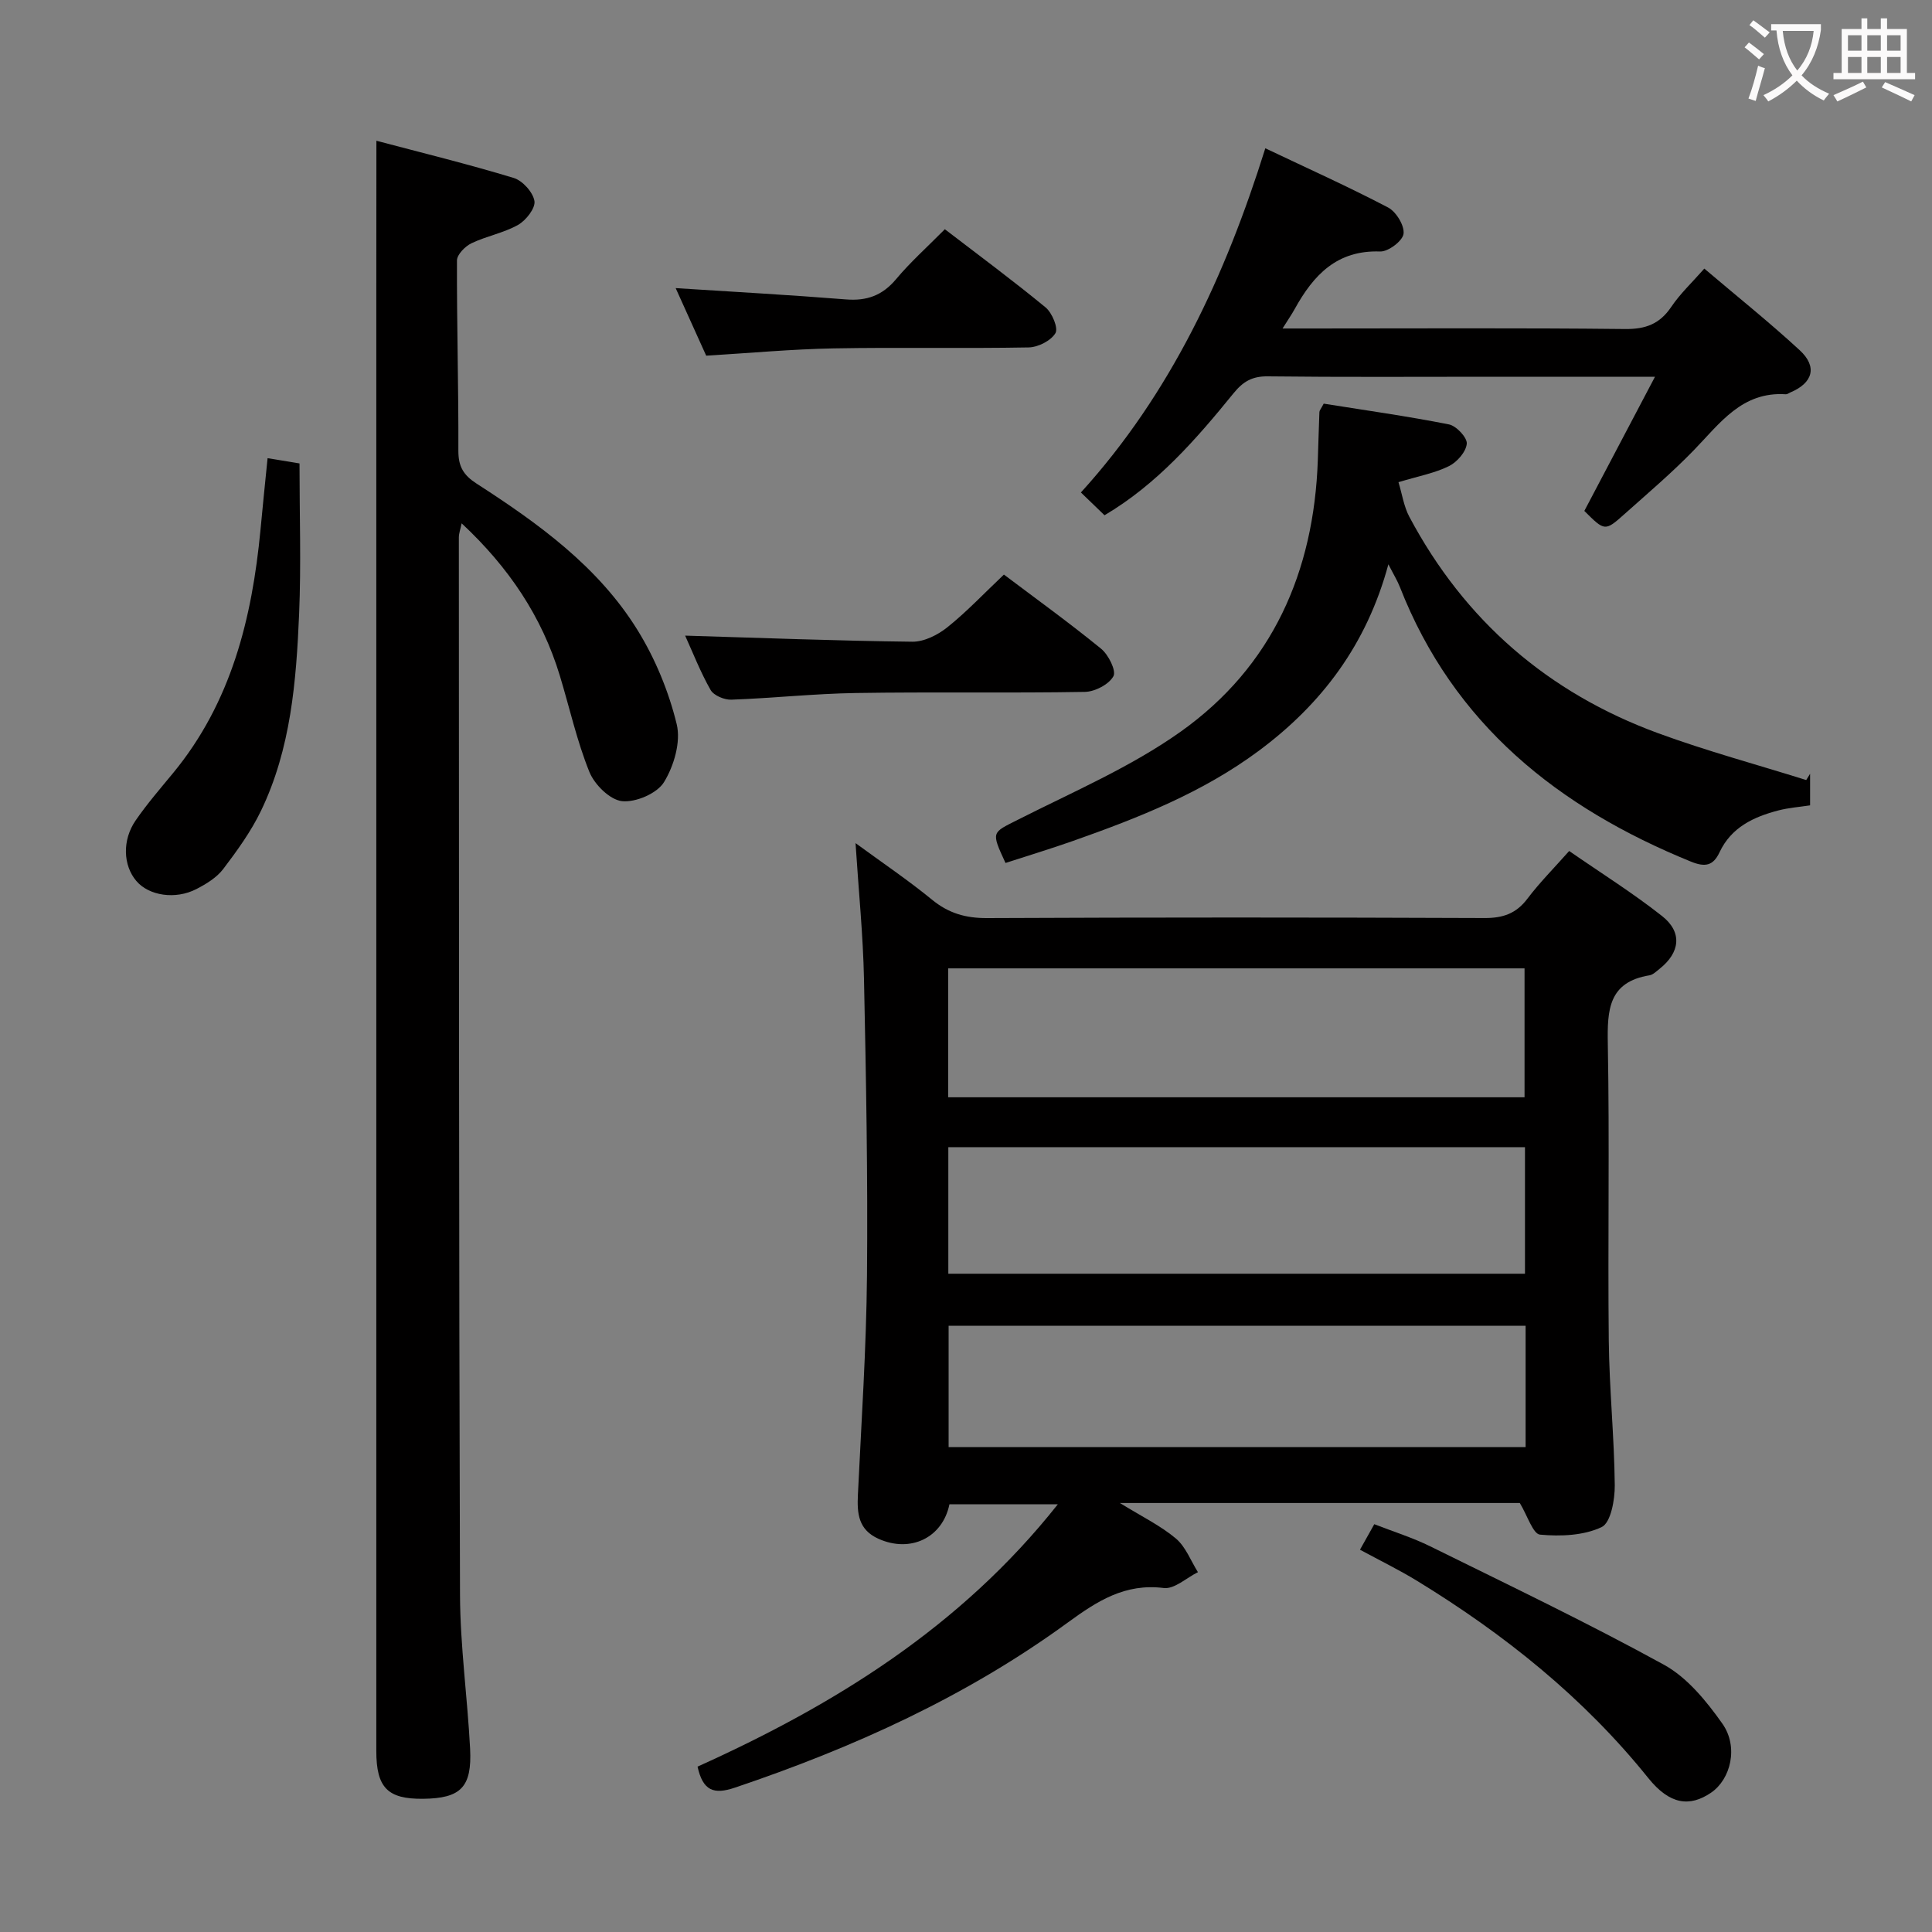 <svg enable-background="new 0 0 400 400" viewBox="0 0 400 400" xmlns="http://www.w3.org/2000/svg"><rect x="0" y="0" width="400" height="400" fill="#808080" stroke="none"/><g fill="#010000"><path d="m314.66 311.18c-26.56 0-54 0-82.8 0 4.57 2.82 8.41 4.68 11.58 7.34 2.04 1.71 3.09 4.61 4.58 6.98-2.37 1.17-4.89 3.56-7.08 3.28-8.03-1-13.75 2.69-19.84 7.13-20.99 15.33-44.41 25.93-68.97 34.21-4.34 1.46-6.6.67-7.71-4.36 28.29-12.75 54.45-28.87 74.59-54.31-7.8 0-15.11 0-22.44 0-1.42 6.93-8.06 10.12-14.69 7.14-4.18-1.88-4.45-5.25-4.26-9.12.72-15.12 1.74-30.23 1.88-45.35.19-20.48-.19-40.96-.62-61.44-.19-9.1-1.11-18.19-1.75-28.12 5.59 4.09 10.91 7.68 15.86 11.73 3.42 2.8 6.95 3.81 11.36 3.79 34.33-.16 68.66-.15 102.99-.01 3.83.02 6.57-.92 8.9-4.01 2.49-3.3 5.44-6.26 8.64-9.87 6.55 4.54 13.17 8.68 19.25 13.48 4.24 3.35 3.71 7.56-.55 10.93-.65.51-1.34 1.21-2.08 1.33-8.46 1.38-8.75 7.14-8.62 14.16.38 20.49-.02 40.99.2 61.49.11 9.97 1.14 19.94 1.24 29.91.03 3.01-.82 7.78-2.72 8.68-3.71 1.76-8.5 1.95-12.74 1.56-1.47-.12-2.6-3.9-4.2-6.55zm-118.35-84h119.33c0-9.16 0-17.9 0-26.69-39.94 0-79.52 0-119.33 0zm119.42 10.33c-39.92 0-79.58 0-119.39 0v26.2h119.39c0-8.86 0-17.43 0-26.2zm.13 36.98c-40.19 0-79.87 0-119.46 0v25.12h119.46c0-8.54 0-16.67 0-25.12z"/><path d="m77.93 29.14c9.29 2.46 18.93 4.82 28.42 7.7 1.84.56 4 2.95 4.3 4.78.24 1.47-1.75 4.01-3.39 4.94-2.98 1.68-6.53 2.31-9.64 3.8-1.32.63-3 2.34-3.01 3.56-.05 13.14.34 26.28.29 39.41-.01 3.27 1.07 5.05 3.75 6.78 12.79 8.25 25.18 17.16 33.33 30.32 3.68 5.94 6.47 12.72 8.12 19.49.9 3.66-.56 8.65-2.63 12.02-1.44 2.34-5.86 4.23-8.69 3.93-2.5-.27-5.69-3.42-6.75-6.04-2.6-6.43-4.1-13.29-6.13-19.96-3.71-12.23-10.59-22.44-20.32-31.52-.26 1.25-.58 2.09-.58 2.92.03 72.98 0 145.96.24 218.94.04 10.61 1.54 21.22 2.09 31.84.41 7.99-1.94 10.28-9.72 10.37-7.36.08-9.7-2.29-9.7-9.92 0-99.97 0-199.95 0-299.92.02-10.8.02-21.59.02-33.44z"/><path d="m274.06 83.57c8.44 1.35 17.24 2.58 25.93 4.3 1.53.3 3.81 2.74 3.69 4-.16 1.69-2.01 3.8-3.68 4.63-2.92 1.45-6.26 2.06-10.46 3.33.75 2.46 1.11 5.03 2.25 7.17 11.43 21.49 28.72 36.44 51.5 44.8 10.05 3.69 20.44 6.49 30.67 9.7.27-.43.53-.87.8-1.3v6.54c-2.14.33-4.42.49-6.6 1.06-5.11 1.33-9.73 3.5-12.15 8.66-1.31 2.79-2.97 3.13-5.94 1.92-27.45-11.18-49.11-28.41-60.24-56.85-.53-1.35-1.31-2.6-2.38-4.7-4.49 16.64-13.83 28.96-26.85 38.63-11.62 8.63-24.9 13.87-38.4 18.63-4.66 1.64-9.39 3.08-14.02 4.58-3.04-6.58-2.85-6.21 2.64-8.99 11.38-5.76 23.31-10.87 33.63-18.2 18.98-13.49 27.59-33.08 28.39-56.2.11-3.33.2-6.65.33-9.98.01-.31.29-.6.89-1.73z"/><path d="m228.68 106.68c-1.71-1.66-3.02-2.92-4.89-4.72 18.57-20.44 29.9-44.82 38.18-71.26 8.77 4.17 17.23 7.97 25.42 12.26 1.67.88 3.42 3.74 3.2 5.45-.19 1.47-3.17 3.72-4.84 3.66-8.97-.33-13.82 4.9-17.68 11.88-.62 1.12-1.35 2.18-2.53 4.06h5.91c21.66 0 43.32-.13 64.97.11 4.28.05 7.2-1.03 9.6-4.59 1.84-2.73 4.3-5.03 6.84-7.92 6.67 5.67 13.42 11.06 19.75 16.9 3.72 3.43 2.73 6.79-1.96 8.75-.31.13-.62.39-.92.37-9.09-.6-13.65 6.03-19.05 11.59-4.51 4.65-9.48 8.87-14.32 13.19-4.07 3.64-4.12 3.58-8.34-.63 4.73-8.98 9.47-17.98 14.63-27.78-12.26 0-23.23 0-34.2 0-15.33 0-30.65.1-45.98-.08-3.2-.04-5.09 1.06-7.06 3.48-7.76 9.55-15.85 18.85-26.73 25.28z"/><path d="m55.4 94.86c2.35.39 4.41.72 6.61 1.09 0 10.55.35 20.85-.08 31.12-.59 13.96-1.7 27.95-7.9 40.81-2.07 4.29-4.93 8.24-7.82 12.05-1.35 1.77-3.5 3.08-5.53 4.13-4.36 2.26-9.86 1.39-12.45-1.66-2.74-3.21-2.97-8.45-.14-12.55 2.36-3.42 5.09-6.58 7.74-9.79 12.05-14.62 16.35-32.02 18.1-50.34.44-4.78.94-9.54 1.47-14.86z"/><path d="m281.57 320.85c1.14-2.03 1.94-3.46 2.96-5.28 3.98 1.55 7.93 2.78 11.6 4.59 16.21 8 32.54 15.81 48.38 24.51 4.83 2.66 8.8 7.54 12.08 12.18 3.41 4.83 1.74 11.54-2.34 14.31-4.41 3-8.55 2.49-12.98-3.02-13.42-16.7-29.82-29.8-47.96-40.89-3.66-2.23-7.53-4.12-11.74-6.4z"/><path d="m141.85 131.6c15.93.48 31.48 1.08 47.03 1.26 2.44.03 5.28-1.4 7.26-2.99 4-3.2 7.55-6.97 11.71-10.91 6.52 4.92 13.49 9.94 20.13 15.36 1.52 1.24 3.17 4.56 2.54 5.69-.94 1.7-3.83 3.2-5.91 3.24-15.79.27-31.59-.02-47.39.23-8.61.13-17.2 1.07-25.81 1.38-1.45.05-3.63-.86-4.29-2.01-2.11-3.71-3.67-7.73-5.27-11.25z"/><path d="m146.21 73.64c-2.08-4.6-4.19-9.27-6.32-13.99 11.96.77 23.62 1.41 35.26 2.34 4.33.35 7.55-.82 10.38-4.2 2.97-3.55 6.47-6.67 10.09-10.33 7.05 5.41 14.1 10.62 20.86 16.19 1.35 1.12 2.66 4.27 2.04 5.32-.93 1.57-3.59 2.92-5.53 2.96-13.47.25-26.95-.05-40.43.2-8.62.16-17.21.96-26.35 1.51z"/></g><path d="m362.1 8.8c1.1.8 2.1 1.6 3.1 2.4l-1 1.1c-1.3-1.1-2.3-2-3-2.5zm1.9 4.8c.5.2.9.4 1.4.5-.6 2.3-1.3 4.5-1.9 6.8l-1.5-.5c.8-2.1 1.4-4.3 2-6.8zm-1-9.4c1.3.9 2.4 1.8 3.4 2.5l-1 1.1c-1.4-1.2-2.4-2.1-3.2-2.6zm3.7 2.2v-1.4h10.3v1.2c-.5 3.6-1.8 6.8-4 9.4 1.5 1.6 3.4 2.8 5.7 3.8-.3.4-.7.8-1.1 1.4-2.3-1.1-4.1-2.5-5.6-4.1-1.6 1.6-3.6 3.1-5.9 4.3-.3-.5-.7-.9-1-1.3 2.4-1.1 4.4-2.5 6-4.1-1.9-2.5-3-5.6-3.3-9.3h-1.1zm8.8 0h-6.4c.3 3.3 1.3 6 3 8.2 2-2.3 3.1-5.1 3.4-8.2z" fill="#fbfafa"/><path d="m385.3 3.8h1.3v2.2h2.8v-2.2h1.3v2.2h4.1v9.1h1.7v1.3h-16.9v-1.3h1.7v-9.1h4.1v-2.2zm.4 13.1.7 1.2c-1.8.9-3.8 1.9-6 2.9-.2-.4-.5-.8-.8-1.3 2.3-1 4.3-1.9 6.1-2.8zm-3.1-6.4h2.8v-3.2h-2.8zm0 4.6h2.8v-3.3h-2.8zm4-4.6h2.8v-3.2h-2.8zm0 4.6h2.8v-3.3h-2.8zm3.7 1.9c2.1.9 4.1 1.8 6.1 2.7l-.7 1.3c-2.2-1.1-4.2-2-6.1-2.9zm3.2-9.7h-2.8v3.2h2.8zm-2.8 7.8h2.8v-3.3h-2.8z" fill="#fbfafa"/></svg>